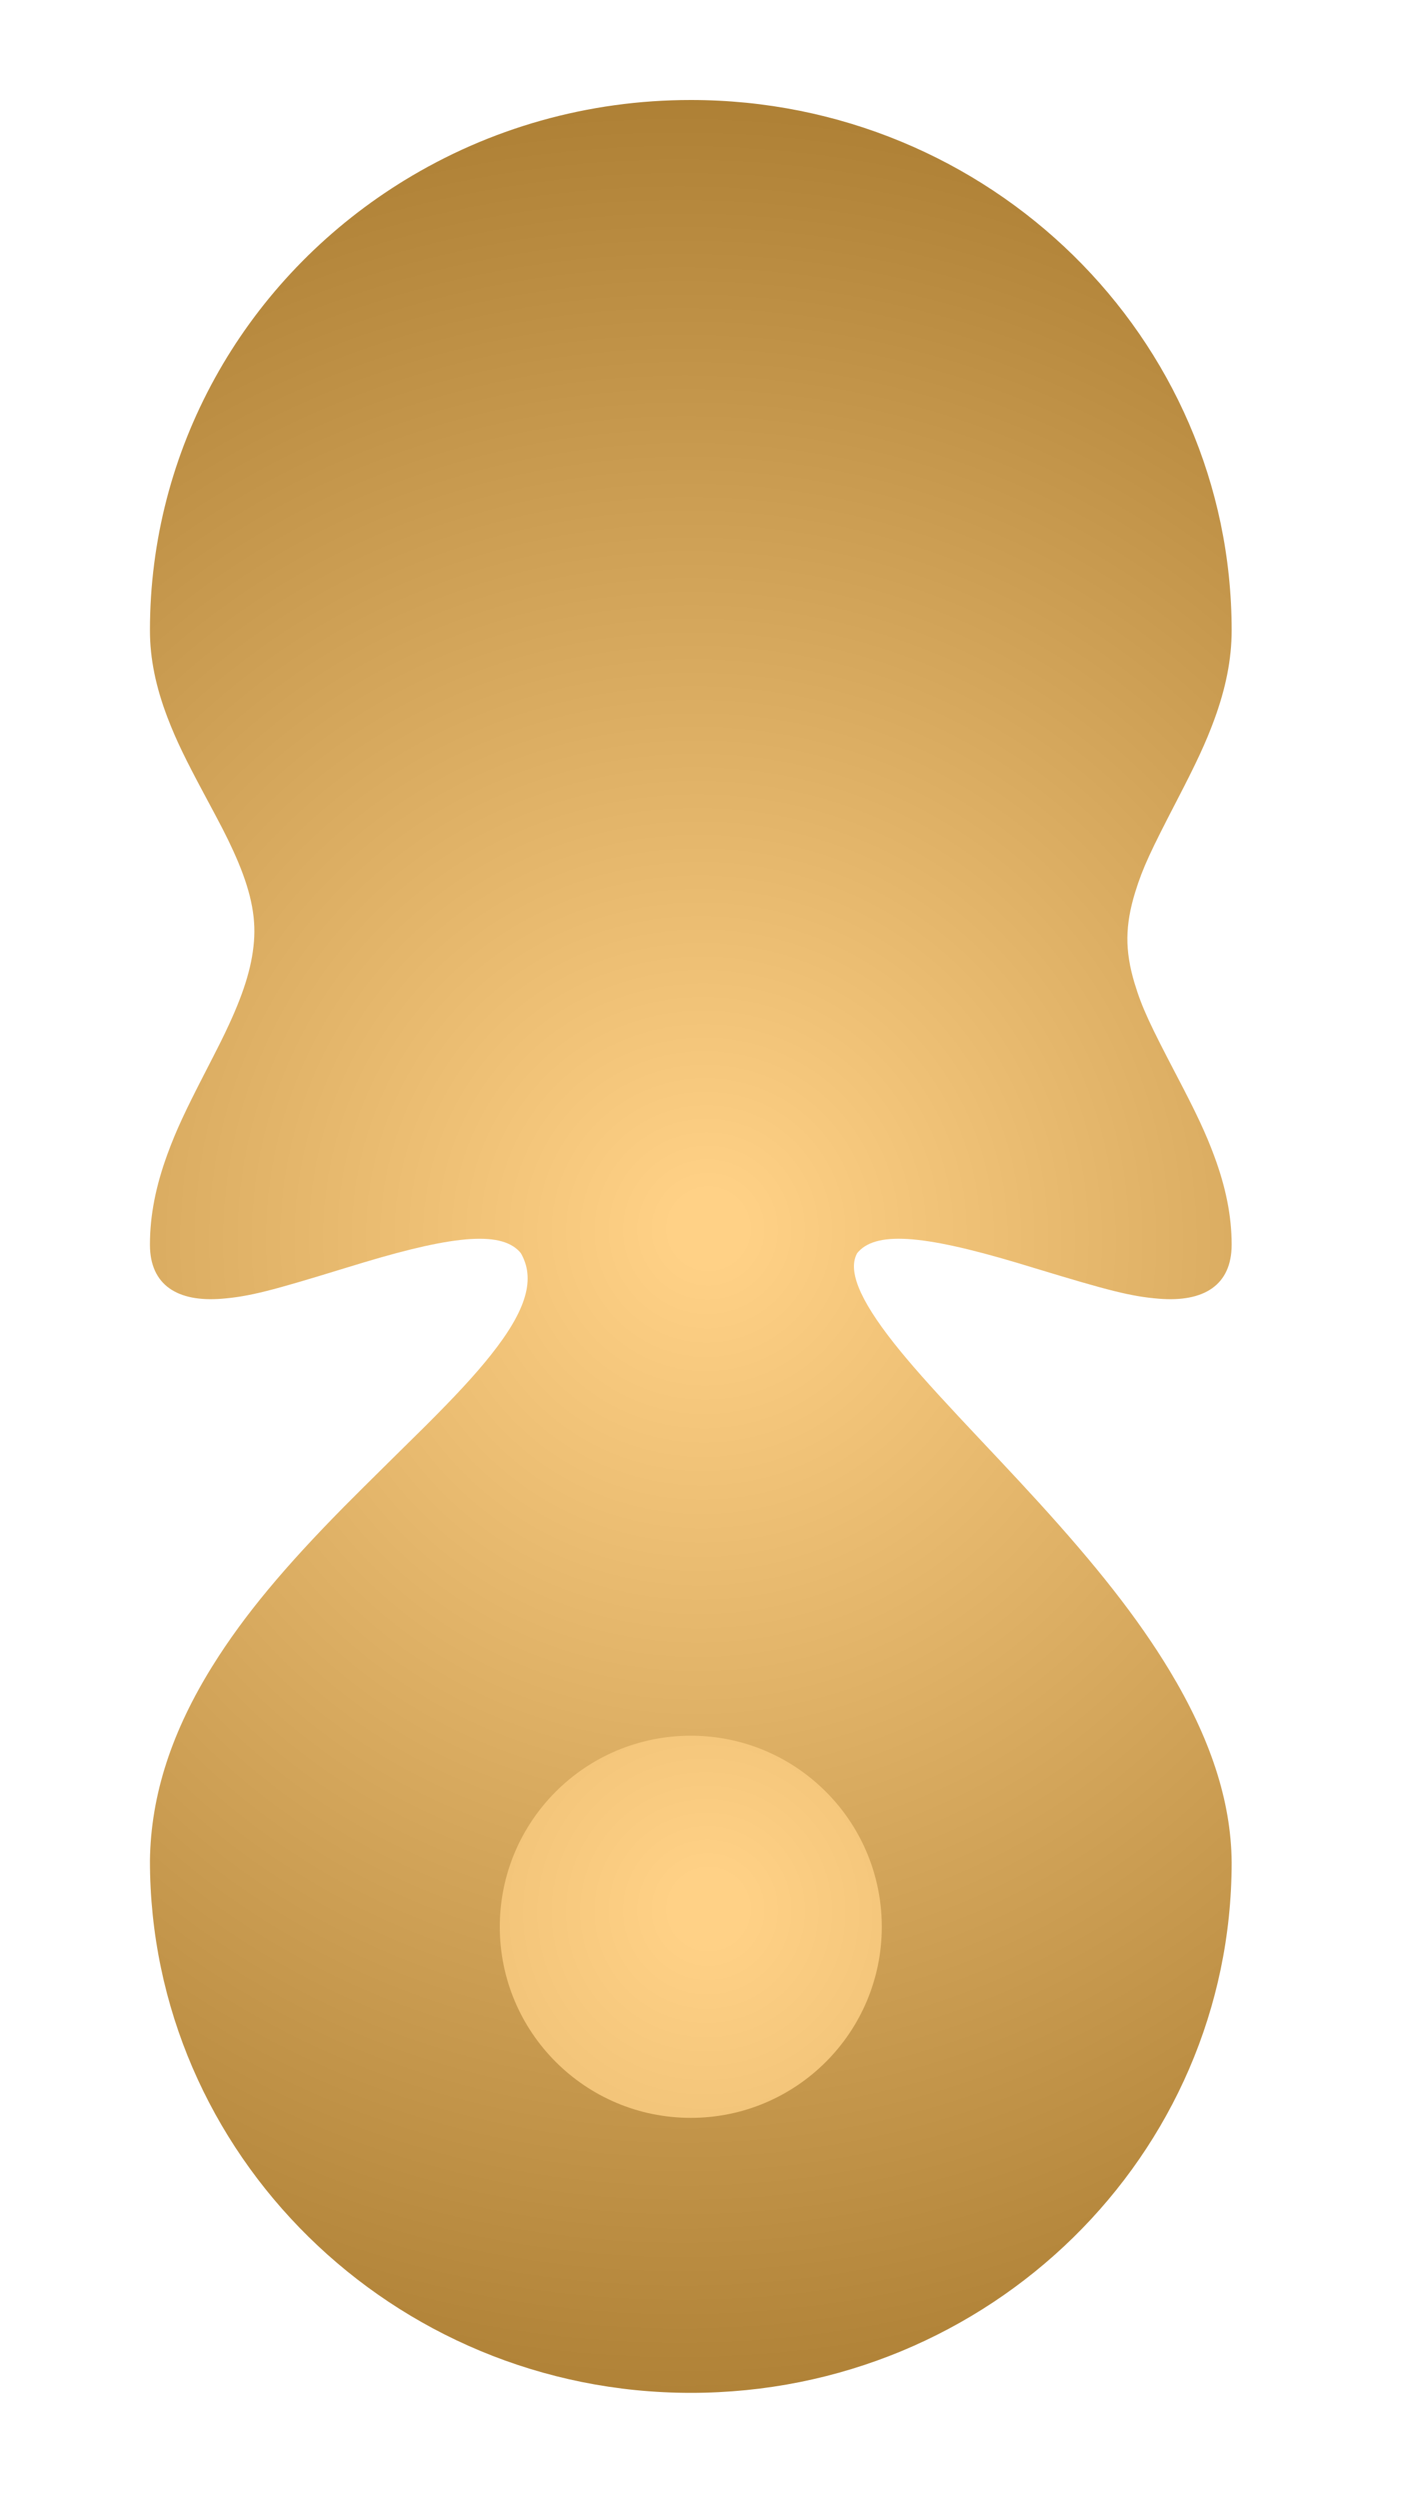 <?xml version="1.0" encoding="UTF-8"?>
<!DOCTYPE svg PUBLIC "-//W3C//DTD SVG 1.1//EN" "http://www.w3.org/Graphics/SVG/1.1/DTD/svg11.dtd">
<svg version="1.1" xmlns="http://www.w3.org/2000/svg" xmlns:xlink="http://www.w3.org/1999/xlink" width="400" height="700"  xml:space="preserve" id="blazeHole99">
    <!-- Generated by PaintCode - http://www.paintcodeapp.com -->
    <defs>
        <radialGradient id="blazeHole99-gradient-bezier2" cx="188.5" cy="167.5"  r="367.97" fx="198.78" fy="157.22" gradientUnits="userSpaceOnUse" >
            <stop offset="0.027" stop-color="rgb(255, 209, 134)" stop-opacity="1" />
            <stop offset="1" stop-color="rgb(163, 117, 42)" stop-opacity="1" />
        </radialGradient>
        <filter id="blazeHole99-shadow-outer" filterUnits="userSpaceOnUse">
            <feGaussianBlur stdDeviation="4" />
            <feOffset dx="0" dy="-0" result="blur" />
            <feFlood flood-color="rgb(0, 0, 0)" flood-opacity="1" />
            <feComposite in2="blur" operator="in" result="colorShadow" />
            <feComposite in="SourceGraphic" in2="colorShadow" operator="over" />
        </filter>
        <radialGradient id="blazeHole99-gradient-wall" cx="188.5" cy="167.5"  r="367.97" fx="198.78" fy="157.22" gradientUnits="userSpaceOnUse" >
            <stop offset="0.027" stop-color="rgb(255, 209, 134)" stop-opacity="1" />
            <stop offset="1" stop-color="rgb(163, 117, 42)" stop-opacity="1" />
        </radialGradient>
        <radialGradient id="blazeHole99-gradient-bezier3" cx="188.5" cy="354"  r="367.97" fx="198.78" fy="343.72" gradientUnits="userSpaceOnUse" >
            <stop offset="0.027" stop-color="rgb(255, 209, 134)" stop-opacity="1" />
            <stop offset="1" stop-color="rgb(163, 117, 42)" stop-opacity="1" />
        </radialGradient>
        <radialGradient id="blazeHole99-gradient-wall2" cx="188.5" cy="354"  r="367.97" fx="198.78" fy="343.72" gradientUnits="userSpaceOnUse" >
            <stop offset="0.027" stop-color="rgb(255, 209, 134)" stop-opacity="1" />
            <stop offset="1" stop-color="rgb(163, 117, 42)" stop-opacity="1" />
        </radialGradient>
        <radialGradient id="blazeHole99-gradient-bezier5" cx="188.5" cy="544.5"  r="367.97" fx="198.78" fy="534.22" gradientUnits="userSpaceOnUse" >
            <stop offset="0.027" stop-color="rgb(255, 209, 134)" stop-opacity="1" />
            <stop offset="1" stop-color="rgb(163, 117, 42)" stop-opacity="1" />
        </radialGradient>
        <radialGradient id="blazeHole99-gradient-wall3" cx="188.5" cy="544.5"  r="367.97" fx="198.78" fy="534.22" gradientUnits="userSpaceOnUse" >
            <stop offset="0.027" stop-color="rgb(255, 209, 134)" stop-opacity="1" />
            <stop offset="1" stop-color="rgb(163, 117, 42)" stop-opacity="1" />
        </radialGradient>
    </defs>
    <rect id="blazeHole99-end" stroke="none" fill="rgb(128, 128, 128)" x="195" y="66" width="1" height="1" />
    <rect id="blazeHole99-ball" stroke="none" fill="rgb(128, 128, 128)" x="196" y="626" width="1" height="1" />
    <path id="blazeHole99-bezier2" stroke="none" fill="url(#blazeHole99-gradient-bezier2)" filter="url(#blazeHole99-shadow-outer)" d="M 193.5,98 C 183.34,98 173.52,100.35 164.64,104.8 142.97,115.66 129,137.83 129,162.5 129,198.12 157.88,227 193.5,227 229.12,227 258,198.12 258,162.5 258,126.88 229.12,98 193.5,98 Z M 193.5,98" />
    <path id="blazeHole99-wall" stroke="none" fill="url(#blazeHole99-gradient-wall)" filter="url(#blazeHole99-shadow-outer)" d="M 193.5,88 C 234.65,88 268,121.35 268,162.5 268,203.65 234.65,237 193.5,237 152.35,237 119,203.65 119,162.5 119,134.01 135.14,108.4 160.16,95.86 170.42,90.72 181.77,88 193.5,88 Z M 193.5,88" />
    <path id="blazeHole99-bezier3" stroke="none" fill="url(#blazeHole99-gradient-bezier3)" filter="url(#blazeHole99-shadow-outer)" d="M 345,176.5 C 345,184.68 343.32,192.81 340.13,201.51 337.71,208.1 334.99,213.84 329.83,223.8 322.23,238.47 320.12,242.92 317.99,249.78 316.57,254.35 315.83,258.54 315.79,262.55 315.75,266.54 316.42,270.72 317.79,275.26 319.89,282.2 322.05,286.74 329.82,301.6 334.98,311.46 337.71,317.17 340.12,323.69 343.32,332.32 345,340.39 345,348.5 345,359.91 337.15,364.64 324.71,363.65 316.77,363.01 310.51,361.36 289.99,355.13 287.91,354.5 286.34,354.02 284.8,353.56 258.36,345.69 244.95,344.59 239.96,351.06 L 240.25,350.64 C 237.34,355.32 240.38,363.41 250.46,376.15 254.88,381.73 260.3,387.83 268.6,396.72 270.97,399.26 280.15,409.02 279.43,408.24 283.95,413.06 287.41,416.78 290.79,420.49 307.03,438.32 318.66,452.95 327.62,467.78 338.85,486.39 344.88,504.09 345,521.47 345,603.54 277.15,670 193.5,670 109.94,670 42,603.13 42,521 42.23,502.39 48.3,484.47 59.55,466.43 68.49,452.08 80.01,438.47 96.35,421.9 101.38,416.79 117.85,400.6 119.17,399.28 127.46,391.01 133.06,384.98 137.47,379.43 147.58,366.72 150.14,357.89 145.72,350.59 L 146.04,351.06 C 141.06,344.61 127.8,345.69 101.73,353.53 100.18,353.99 98.59,354.48 96.49,355.12 76.14,361.37 69.98,363.01 62.12,363.65 49.79,364.64 42,359.89 42,348.5 42,340.19 43.68,331.98 46.88,323.23 49.28,316.63 51.93,311.02 57.18,300.82 61.46,292.5 62.43,290.58 64.15,286.86 68.59,277.26 70.88,269.66 71.22,262.27 71.55,255.01 69.58,247.48 65.29,238.13 63.37,233.94 62.16,231.62 57.22,222.41 51.99,212.65 49.32,207.22 46.9,200.86 43.68,192.42 42,184.5 42,176.5 42,126.12 67.79,80.04 109.8,52.7 110.89,51.99 111.99,51.3 113.1,50.61 L 113.24,50.53 C 137.12,35.88 164.72,28 193.5,28 277.15,28 345,94.46 345,176.5 Z M 345,176.5" />
    <path id="blazeHole99-wall2" stroke="none" fill="url(#blazeHole99-gradient-wall2)" filter="url(#blazeHole99-shadow-outer)" d="M 335,176.5 C 335,100.03 271.67,38 193.5,38 166.58,38 140.78,45.37 118.47,59.05 L 118.34,59.13 C 117.3,59.77 116.27,60.42 115.25,61.08 76.04,86.61 52,129.56 52,176.5 52,188.65 55.75,198.52 66.03,217.68 71.09,227.11 72.33,229.51 74.38,233.96 79.28,244.63 81.62,253.61 81.21,262.73 80.81,271.63 78.17,280.38 73.23,291.06 71.43,294.96 70.43,296.93 66.08,305.39 55.75,325.46 52,335.72 52,348.5 52,352.97 54.12,354.26 61.32,353.68 68.12,353.13 74.12,351.52 93.56,345.56 95.67,344.91 97.28,344.42 98.85,343.95 112.36,339.89 121.36,337.76 129.48,337.09 140.6,336.18 148.9,338.4 153.96,344.94 154.07,345.09 154.18,345.25 154.28,345.41 161.43,357.23 157.73,370.03 145.3,385.66 140.6,391.57 134.77,397.83 126.23,406.36 124.86,407.73 108.43,423.88 103.47,428.91 87.61,445.01 76.51,458.12 68.03,471.72 57.69,488.31 52.2,504.51 52,521.06 52,597.57 115.43,660 193.5,660 271.67,660 335,597.97 335,521.5 334.9,506.17 329.43,490.14 319.05,472.95 310.5,458.78 299.24,444.61 283.4,427.22 280.06,423.56 276.63,419.88 272.14,415.09 272.88,415.88 263.68,406.1 261.29,403.54 252.82,394.47 247.25,388.2 242.62,382.36 230.08,366.52 225.76,355.01 231.75,345.36 231.84,345.22 231.94,345.08 232.04,344.94 237.11,338.39 245.47,336.17 256.69,337.09 264.89,337.77 273.96,339.9 287.66,343.98 289.21,344.44 290.8,344.92 292.89,345.56 312.51,351.51 318.62,353.13 325.51,353.68 332.83,354.26 335,352.95 335,348.5 335,336.09 331.18,325.77 320.96,306.24 312.86,290.74 310.58,285.94 308.22,278.15 306.57,272.69 305.73,267.52 305.79,262.45 305.84,257.4 306.75,252.25 308.44,246.81 310.82,239.16 313.04,234.47 320.95,219.19 331.18,199.47 335,189.05 335,176.5 Z M 335,176.5" />
    <path id="blazeHole99-bezier5" stroke="none" fill="url(#blazeHole99-gradient-bezier5)" filter="url(#blazeHole99-shadow-outer)" d="M 193.5,496 C 169.48,496 150,515.48 150,539.5 150,563.52 169.48,583 193.5,583 217.52,583 237,563.52 237,539.5 237,526.37 231.15,514.2 221.23,505.99 213.49,499.57 203.77,496 193.5,496 Z M 193.5,496" />
    <path id="blazeHole99-wall3" stroke="none" fill="url(#blazeHole99-gradient-wall3)" filter="url(#blazeHole99-shadow-outer)" d="M 193.5,486 C 206.13,486 218.09,490.39 227.61,498.29 239.8,508.38 247,523.36 247,539.5 247,569.05 223.05,593 193.5,593 163.95,593 140,569.05 140,539.5 140,509.95 163.95,486 193.5,486 Z M 193.5,486" />
</svg>
